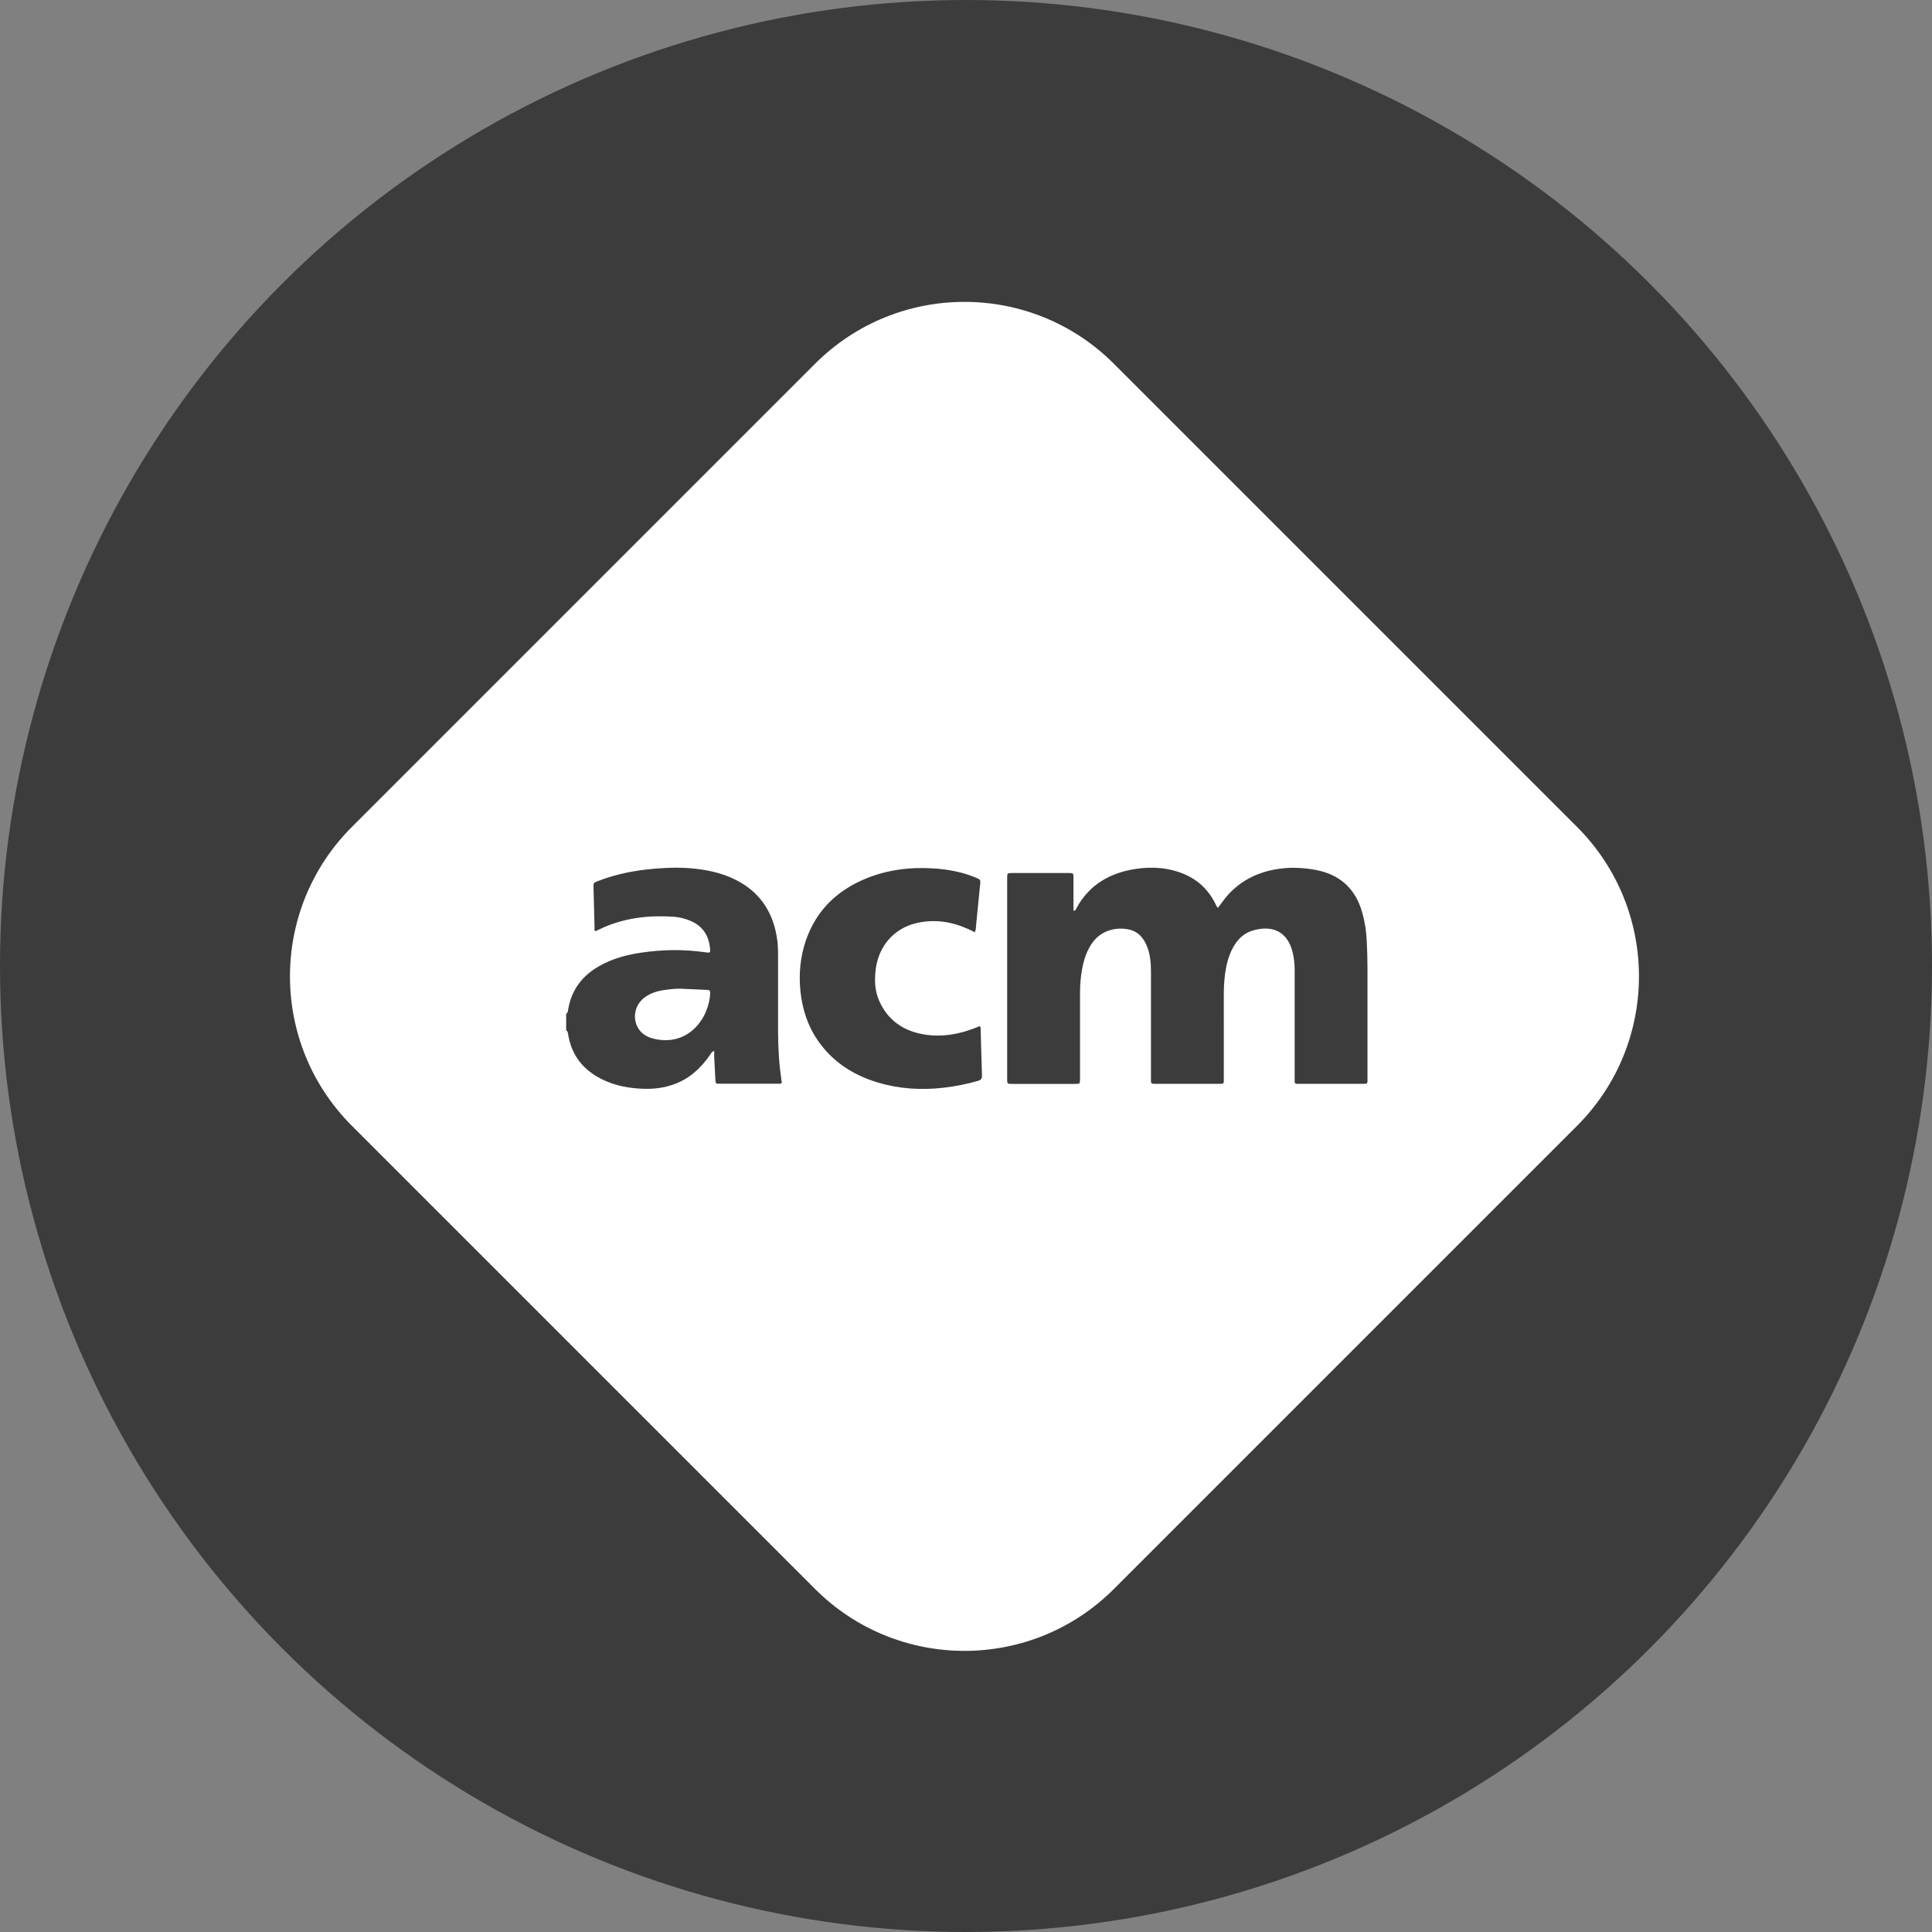 <svg width="64" height="64" viewBox="0 0 64 64" fill="none" xmlns="http://www.w3.org/2000/svg">
<rect x="0" y="0" width="64" height="64" fill="#808080" stroke="none"/>
<circle cx="32" cy="32" r="32" fill="#3C3C3C"/>
<path fill-rule="evenodd" clip-rule="evenodd" d="M36.899 12.05C34.165 9.317 29.733 9.317 27 12.05L11.656 27.394C8.922 30.128 8.922 34.56 11.656 37.293L27 52.637C29.733 55.371 34.165 55.371 36.899 52.637L52.243 37.293C54.976 34.56 54.976 30.128 52.243 27.394L36.899 12.05ZM25.774 33.814C25.771 34.335 25.78 34.859 25.835 35.381C25.844 35.465 25.855 35.55 25.867 35.635V35.635L25.867 35.635C25.878 35.715 25.889 35.795 25.898 35.875C25.855 35.904 25.811 35.902 25.768 35.9C25.757 35.899 25.746 35.899 25.735 35.899H23.876L23.866 35.899L23.852 35.898C23.836 35.898 23.82 35.897 23.804 35.899C23.726 35.908 23.702 35.869 23.699 35.794C23.693 35.639 23.685 35.485 23.676 35.331L23.676 35.331L23.676 35.331C23.67 35.227 23.664 35.123 23.659 35.019C23.657 34.978 23.658 34.937 23.659 34.891V34.891C23.659 34.866 23.659 34.84 23.659 34.811C23.584 34.837 23.556 34.884 23.531 34.927C23.524 34.939 23.517 34.951 23.509 34.962C23.204 35.396 22.831 35.739 22.322 35.92C22.005 36.035 21.677 36.077 21.346 36.068C20.863 36.056 20.39 35.974 19.951 35.757C19.324 35.45 18.935 34.965 18.821 34.269C18.812 34.215 18.803 34.16 18.755 34.124V33.582C18.808 33.554 18.814 33.503 18.82 33.453L18.82 33.453C18.821 33.444 18.822 33.434 18.824 33.425C18.932 32.79 19.288 32.326 19.839 32.009C20.273 31.759 20.749 31.63 21.24 31.558C21.951 31.452 22.665 31.443 23.379 31.548C23.524 31.57 23.536 31.561 23.521 31.413C23.479 31.003 23.292 30.696 22.909 30.521C22.729 30.437 22.536 30.386 22.337 30.37C21.553 30.313 20.785 30.392 20.053 30.696C19.992 30.722 19.934 30.75 19.875 30.778L19.875 30.778L19.875 30.778C19.826 30.801 19.777 30.824 19.728 30.846C19.685 30.823 19.689 30.788 19.693 30.756C19.694 30.748 19.695 30.74 19.695 30.732L19.694 30.698C19.682 30.263 19.67 29.832 19.661 29.397C19.658 29.245 19.661 29.244 19.797 29.191L19.8 29.189C20.393 28.96 21.011 28.834 21.644 28.78C22.105 28.741 22.566 28.725 23.03 28.777C23.566 28.837 24.081 28.963 24.551 29.244C25.223 29.644 25.591 30.244 25.726 31C25.765 31.208 25.774 31.419 25.774 31.63V33.814ZM21.068 33.898C21.159 34.185 21.376 34.341 21.653 34.408C22.786 34.685 23.491 33.745 23.527 32.892C23.53 32.826 23.509 32.796 23.436 32.793C23.295 32.787 23.154 32.78 23.013 32.773C22.872 32.766 22.732 32.76 22.59 32.754C22.409 32.745 22.228 32.766 22.051 32.79C21.81 32.82 21.578 32.883 21.376 33.025C21.093 33.221 20.966 33.576 21.068 33.898ZM32.291 30.881L32.291 30.881C32.207 30.839 32.128 30.8 32.044 30.764C31.502 30.522 30.935 30.444 30.354 30.58C29.616 30.754 29.116 31.333 29.013 32.083C28.962 32.454 28.974 32.818 29.128 33.162C29.417 33.809 29.941 34.159 30.625 34.27C31.198 34.361 31.752 34.267 32.288 34.059C32.313 34.05 32.338 34.039 32.362 34.029L32.363 34.029C32.391 34.017 32.419 34.006 32.445 33.996C32.482 34.006 32.482 34.026 32.483 34.044C32.483 34.048 32.483 34.053 32.484 34.056C32.489 34.23 32.493 34.402 32.498 34.575L32.498 34.575C32.508 34.925 32.517 35.275 32.529 35.626C32.532 35.729 32.499 35.774 32.4 35.804C32.023 35.915 31.64 35.988 31.252 36.033C30.514 36.117 29.784 36.072 29.073 35.858C28.266 35.614 27.588 35.18 27.1 34.481C26.763 33.996 26.585 33.454 26.519 32.869C26.455 32.285 26.506 31.715 26.693 31.161C27.031 30.173 27.715 29.504 28.67 29.109C29.399 28.808 30.164 28.715 30.95 28.769C31.423 28.802 31.881 28.887 32.318 29.07C32.484 29.14 32.484 29.142 32.468 29.303L32.466 29.32C32.421 29.757 32.379 30.194 32.336 30.631C32.335 30.644 32.334 30.658 32.334 30.672L32.334 30.672C32.33 30.738 32.326 30.809 32.291 30.881ZM35.648 30.107C35.635 30.135 35.62 30.168 35.56 30.173V29.088C35.56 28.923 35.56 28.92 35.394 28.92H33.535C33.367 28.92 33.364 28.92 33.364 29.085V35.75C33.364 35.903 33.367 35.906 33.523 35.906H35.617C35.774 35.906 35.774 35.903 35.777 35.75L35.777 35.75V35.623V32.897C35.777 32.631 35.798 32.369 35.846 32.107C35.904 31.785 36.003 31.477 36.202 31.209C36.503 30.806 36.991 30.703 37.395 30.791C37.72 30.86 37.904 31.095 38.013 31.393C38.106 31.649 38.127 31.92 38.127 32.191V35.677C38.127 35.691 38.127 35.705 38.128 35.719C38.128 35.748 38.129 35.776 38.127 35.804C38.121 35.885 38.163 35.909 38.235 35.903C38.255 35.901 38.276 35.902 38.296 35.903C38.306 35.903 38.316 35.903 38.326 35.903H40.347H40.456C40.516 35.906 40.543 35.876 40.54 35.816C40.538 35.788 40.539 35.76 40.54 35.731C40.54 35.718 40.54 35.703 40.54 35.689C40.54 35.394 40.541 35.099 40.541 34.804C40.542 34.215 40.542 33.626 40.54 33.035C40.54 32.776 40.546 32.517 40.582 32.261C40.625 31.953 40.697 31.658 40.848 31.384C40.992 31.125 41.191 30.92 41.483 30.83C42.143 30.628 42.652 30.854 42.821 31.55C42.866 31.74 42.887 31.929 42.887 32.122V35.68V35.825C42.887 35.873 42.905 35.903 42.959 35.903H43.068H45.108C45.212 35.903 45.26 35.906 45.282 35.884C45.305 35.861 45.3 35.811 45.3 35.704C45.3 35.305 45.3 34.905 45.3 34.506C45.299 33.707 45.298 32.909 45.3 32.11C45.3 31.785 45.291 31.462 45.273 31.137C45.258 30.83 45.21 30.525 45.126 30.23C44.906 29.447 44.397 28.974 43.598 28.82C43.182 28.742 42.764 28.721 42.342 28.784C41.724 28.877 41.182 29.124 40.739 29.579C40.628 29.693 40.534 29.82 40.44 29.947C40.409 29.988 40.379 30.029 40.347 30.07C40.307 30.04 40.289 30 40.272 29.96C40.267 29.95 40.262 29.939 40.257 29.929C40.004 29.423 39.609 29.082 39.079 28.898C38.534 28.709 37.979 28.706 37.422 28.82C36.648 28.98 36.036 29.381 35.654 30.095C35.651 30.099 35.65 30.103 35.648 30.107Z" fill="white"/>
</svg>
